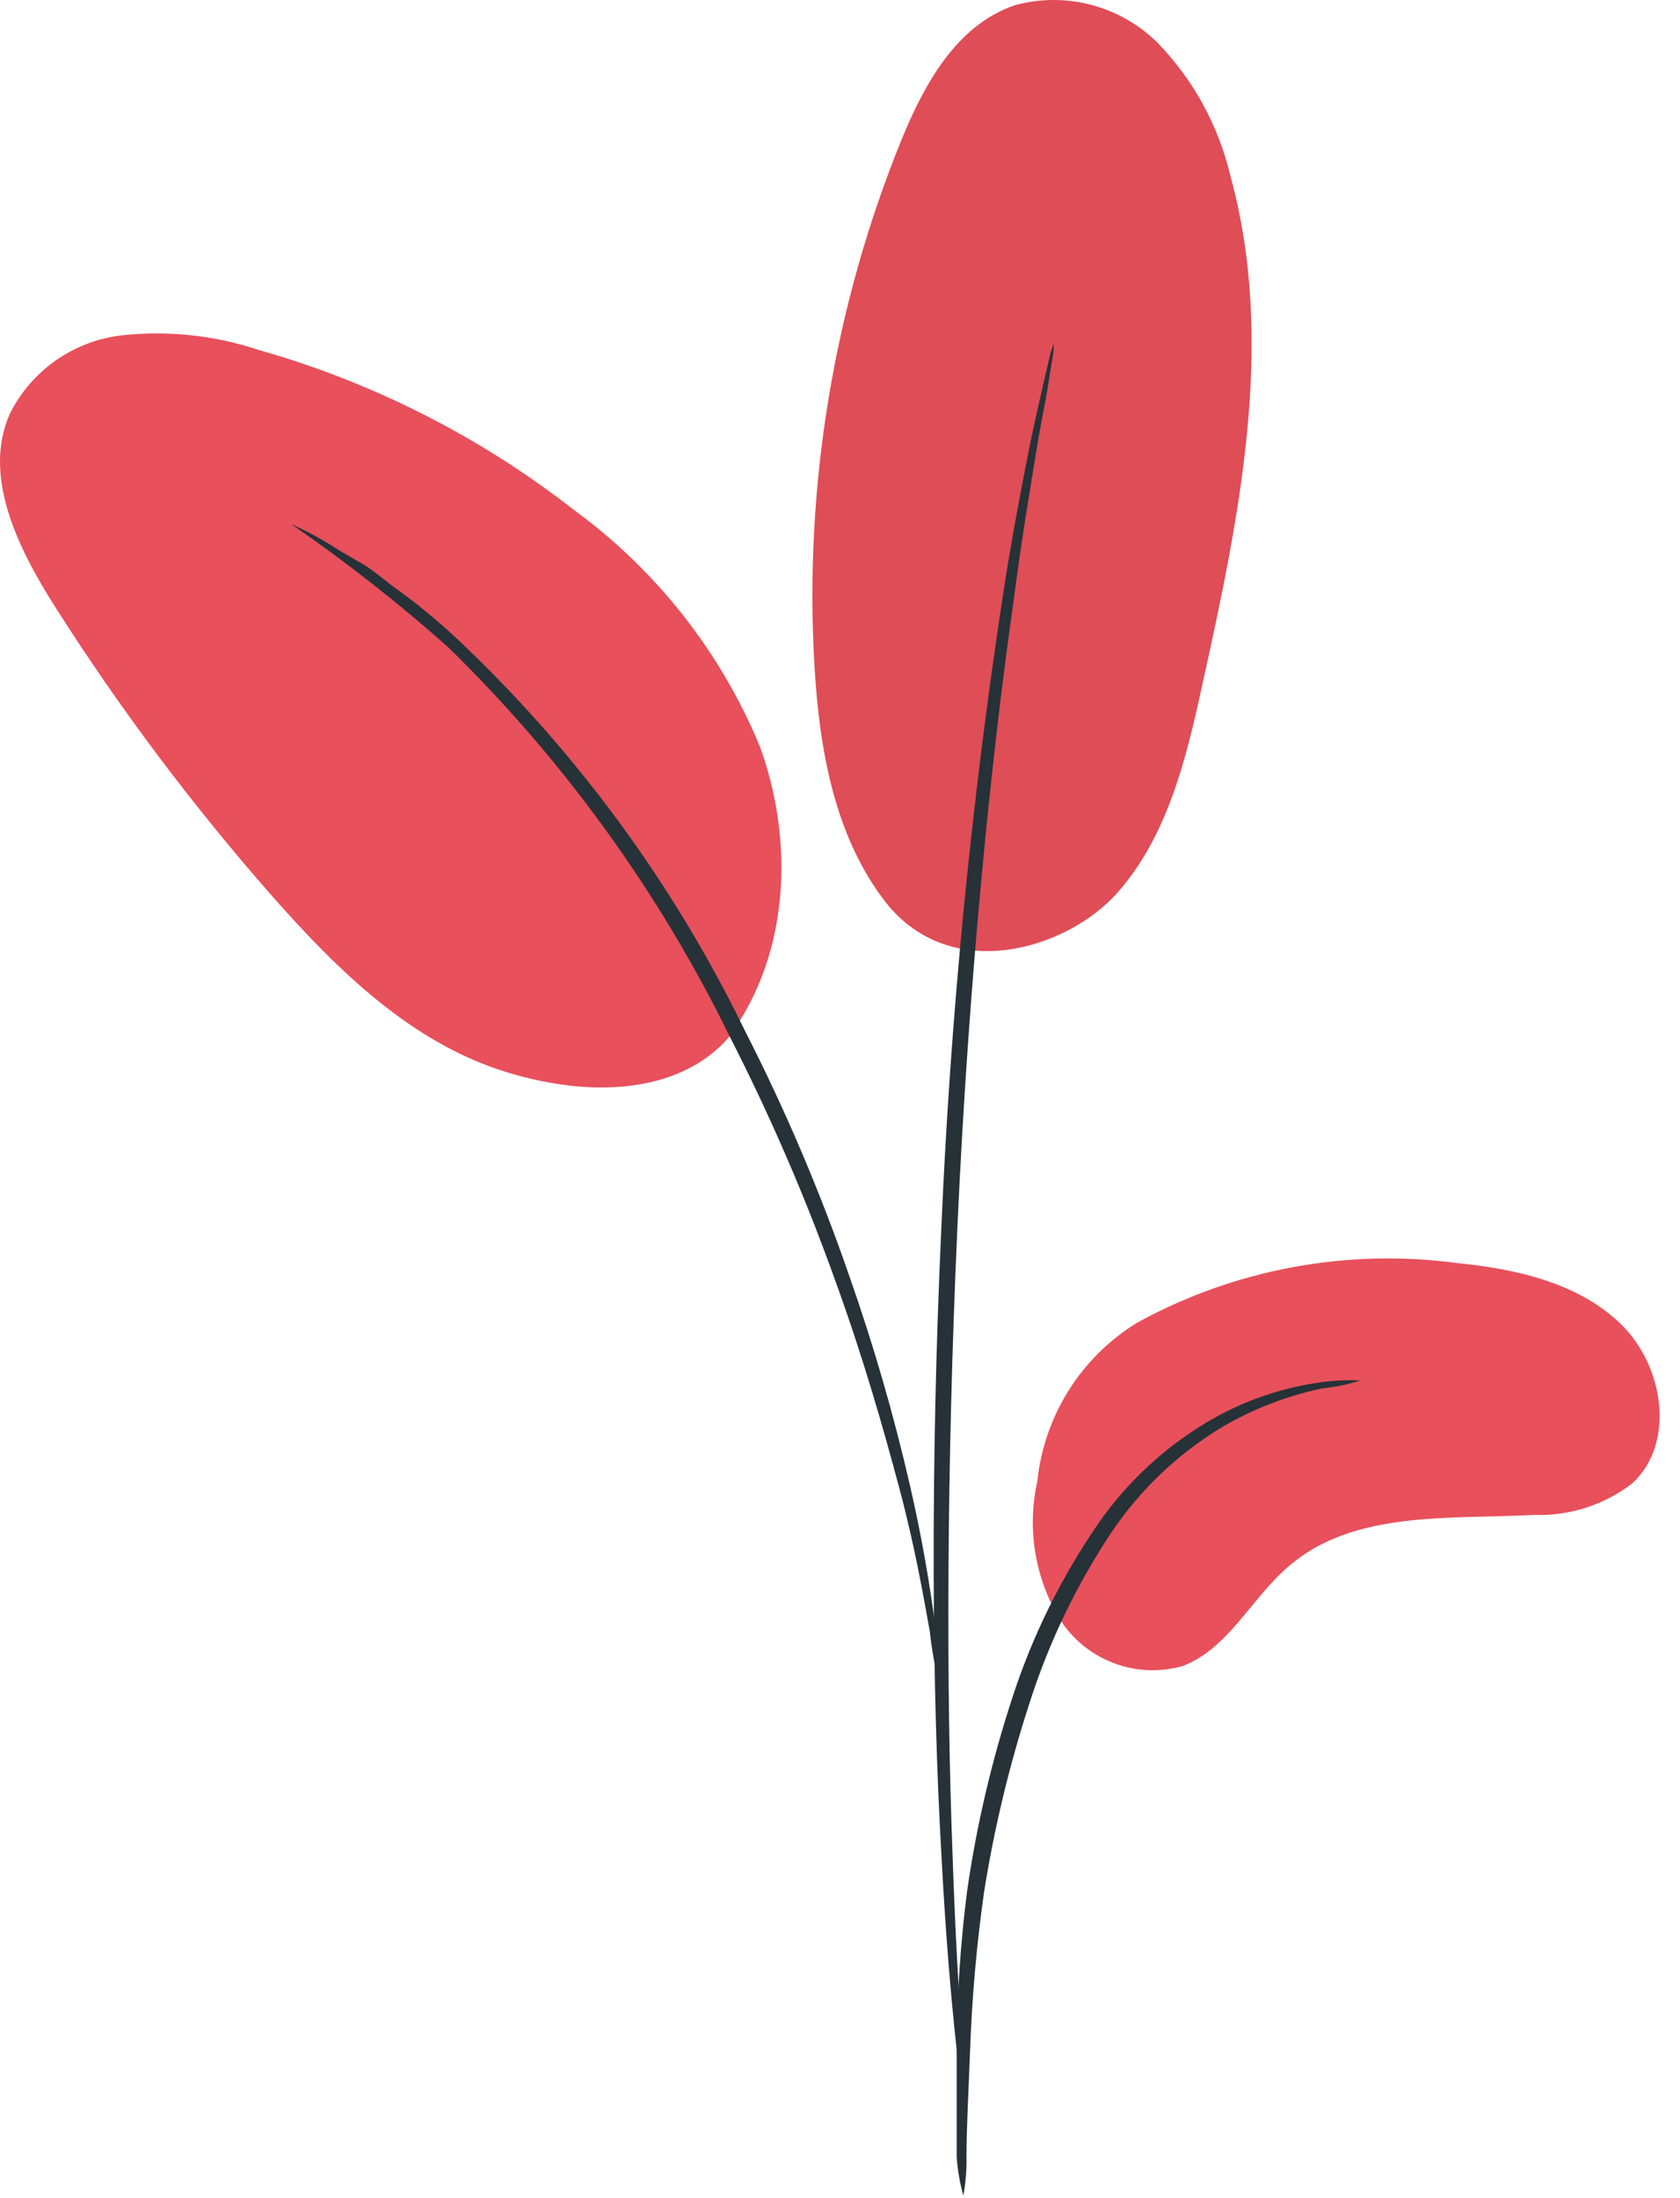<svg width="65" height="85" viewBox="0 0 65 85" fill="none" xmlns="http://www.w3.org/2000/svg">
<path d="M34.284 34.912C36.814 38.082 41.284 36.702 43.214 34.542C45.144 32.382 45.884 29.402 46.504 26.542C47.944 20.032 49.374 13.222 47.604 6.802C47.145 4.852 46.163 3.064 44.764 1.632C44.052 0.934 43.169 0.435 42.204 0.184C41.239 -0.067 40.226 -0.061 39.264 0.202C37.004 0.972 35.754 3.262 34.864 5.442C32.251 11.885 31.106 18.83 31.514 25.772C31.704 29.002 32.294 32.362 34.284 34.912Z" fill="#E8505B"/>
<g opacity="0.2">
<path opacity="0.2" d="M34.284 34.912C36.814 38.082 41.284 36.702 43.214 34.542C45.144 32.382 45.884 29.402 46.504 26.542C47.944 20.032 49.374 13.222 47.604 6.802C47.145 4.852 46.163 3.064 44.764 1.632C44.052 0.934 43.169 0.435 42.204 0.184C41.239 -0.067 40.226 -0.061 39.264 0.202C37.004 0.972 35.754 3.262 34.864 5.442C32.251 11.885 31.106 18.83 31.514 25.772C31.704 29.002 32.294 32.362 34.284 34.912Z" fill="black"/>
</g>
<path d="M44.004 51.142C47.78 49.075 52.117 48.27 56.384 48.842C58.664 49.072 61.064 49.602 62.714 51.202C64.364 52.801 64.844 55.782 63.164 57.352C62.073 58.195 60.722 58.63 59.344 58.581C56.044 58.752 52.344 58.401 49.844 60.581C48.404 61.812 47.524 63.752 45.764 64.421C44.881 64.674 43.941 64.635 43.083 64.308C42.225 63.982 41.495 63.387 41.004 62.611C40.039 61.013 39.728 59.104 40.134 57.282C40.264 56.029 40.68 54.824 41.352 53.759C42.023 52.695 42.93 51.799 44.004 51.142Z" fill="#E8505B"/>
<path d="M28.214 40.072C30.544 36.922 30.744 32.532 29.394 28.852C27.884 25.212 25.404 22.058 22.224 19.732C18.59 16.894 14.44 14.788 10.004 13.531C8.289 12.961 6.47 12.77 4.674 12.972C3.769 13.082 2.906 13.414 2.159 13.937C1.413 14.46 0.807 15.159 0.394 15.972C-0.696 18.372 0.674 21.162 2.104 23.422C4.629 27.397 7.461 31.168 10.574 34.702C13.084 37.541 15.924 40.322 19.574 41.452C23.224 42.581 26.844 42.191 28.574 39.621" fill="#E8505B"/>
<path d="M37.274 84.902C37.364 84.4 37.404 83.891 37.394 83.382C37.394 82.282 37.474 80.892 37.534 79.252C37.608 77.214 37.788 75.181 38.074 73.162C38.465 70.704 39.047 68.279 39.814 65.912C40.56 63.553 41.634 61.312 43.004 59.252C44.133 57.577 45.618 56.174 47.354 55.142C48.533 54.461 49.812 53.972 51.144 53.692C51.65 53.638 52.149 53.534 52.634 53.382C52.123 53.356 51.61 53.379 51.104 53.452C49.703 53.645 48.348 54.089 47.104 54.762C45.268 55.772 43.691 57.192 42.494 58.912C41.05 61.006 39.921 63.3 39.144 65.722C38.362 68.121 37.786 70.584 37.424 73.082C37.161 75.121 37.024 77.175 37.014 79.232C37.014 80.992 37.014 82.402 37.014 83.382C37.046 83.896 37.133 84.406 37.274 84.902Z" fill="#263238"/>
<path d="M37.354 81.722C37.387 81.489 37.387 81.254 37.354 81.022C37.354 80.492 37.274 79.832 37.224 79.022C37.114 77.291 36.954 74.781 36.854 71.681C36.614 65.472 36.614 56.882 37.044 47.422C37.474 37.962 38.334 29.422 39.214 23.252C39.414 21.712 39.624 20.331 39.824 19.111C40.024 17.892 40.184 16.841 40.354 15.992C40.524 15.142 40.604 14.541 40.694 13.992C40.746 13.762 40.773 13.527 40.774 13.291C40.683 13.507 40.616 13.732 40.574 13.961C40.454 14.472 40.304 15.121 40.114 15.961C39.924 16.802 39.714 17.852 39.484 19.072C39.254 20.291 39.004 21.672 38.774 23.212C37.559 31.23 36.774 39.309 36.424 47.411C35.984 56.892 36.064 65.501 36.424 71.722C36.584 74.822 36.804 77.332 36.994 79.061C37.094 79.871 37.174 80.531 37.244 81.061C37.257 81.285 37.294 81.506 37.354 81.722Z" fill="#263238"/>
<path d="M36.354 65.171C36.366 64.475 36.319 63.78 36.214 63.092C35.975 61.203 35.641 59.327 35.214 57.471C34.584 54.723 33.799 52.012 32.864 49.352C31.735 46.084 30.378 42.9 28.804 39.822C26.044 34.155 22.28 29.035 17.694 24.712C16.901 23.969 16.059 23.281 15.174 22.651C14.794 22.361 14.454 22.072 14.104 21.852L13.104 21.271C12.522 20.888 11.91 20.554 11.274 20.271C13.398 21.734 15.428 23.327 17.354 25.041C21.817 29.403 25.5 34.496 28.244 40.102C29.806 43.157 31.169 46.31 32.324 49.541C33.414 52.541 34.184 55.261 34.794 57.541C35.404 59.822 35.734 61.761 35.974 63.081C36.049 63.787 36.176 64.485 36.354 65.171Z" fill="#263238"/>
</svg>
